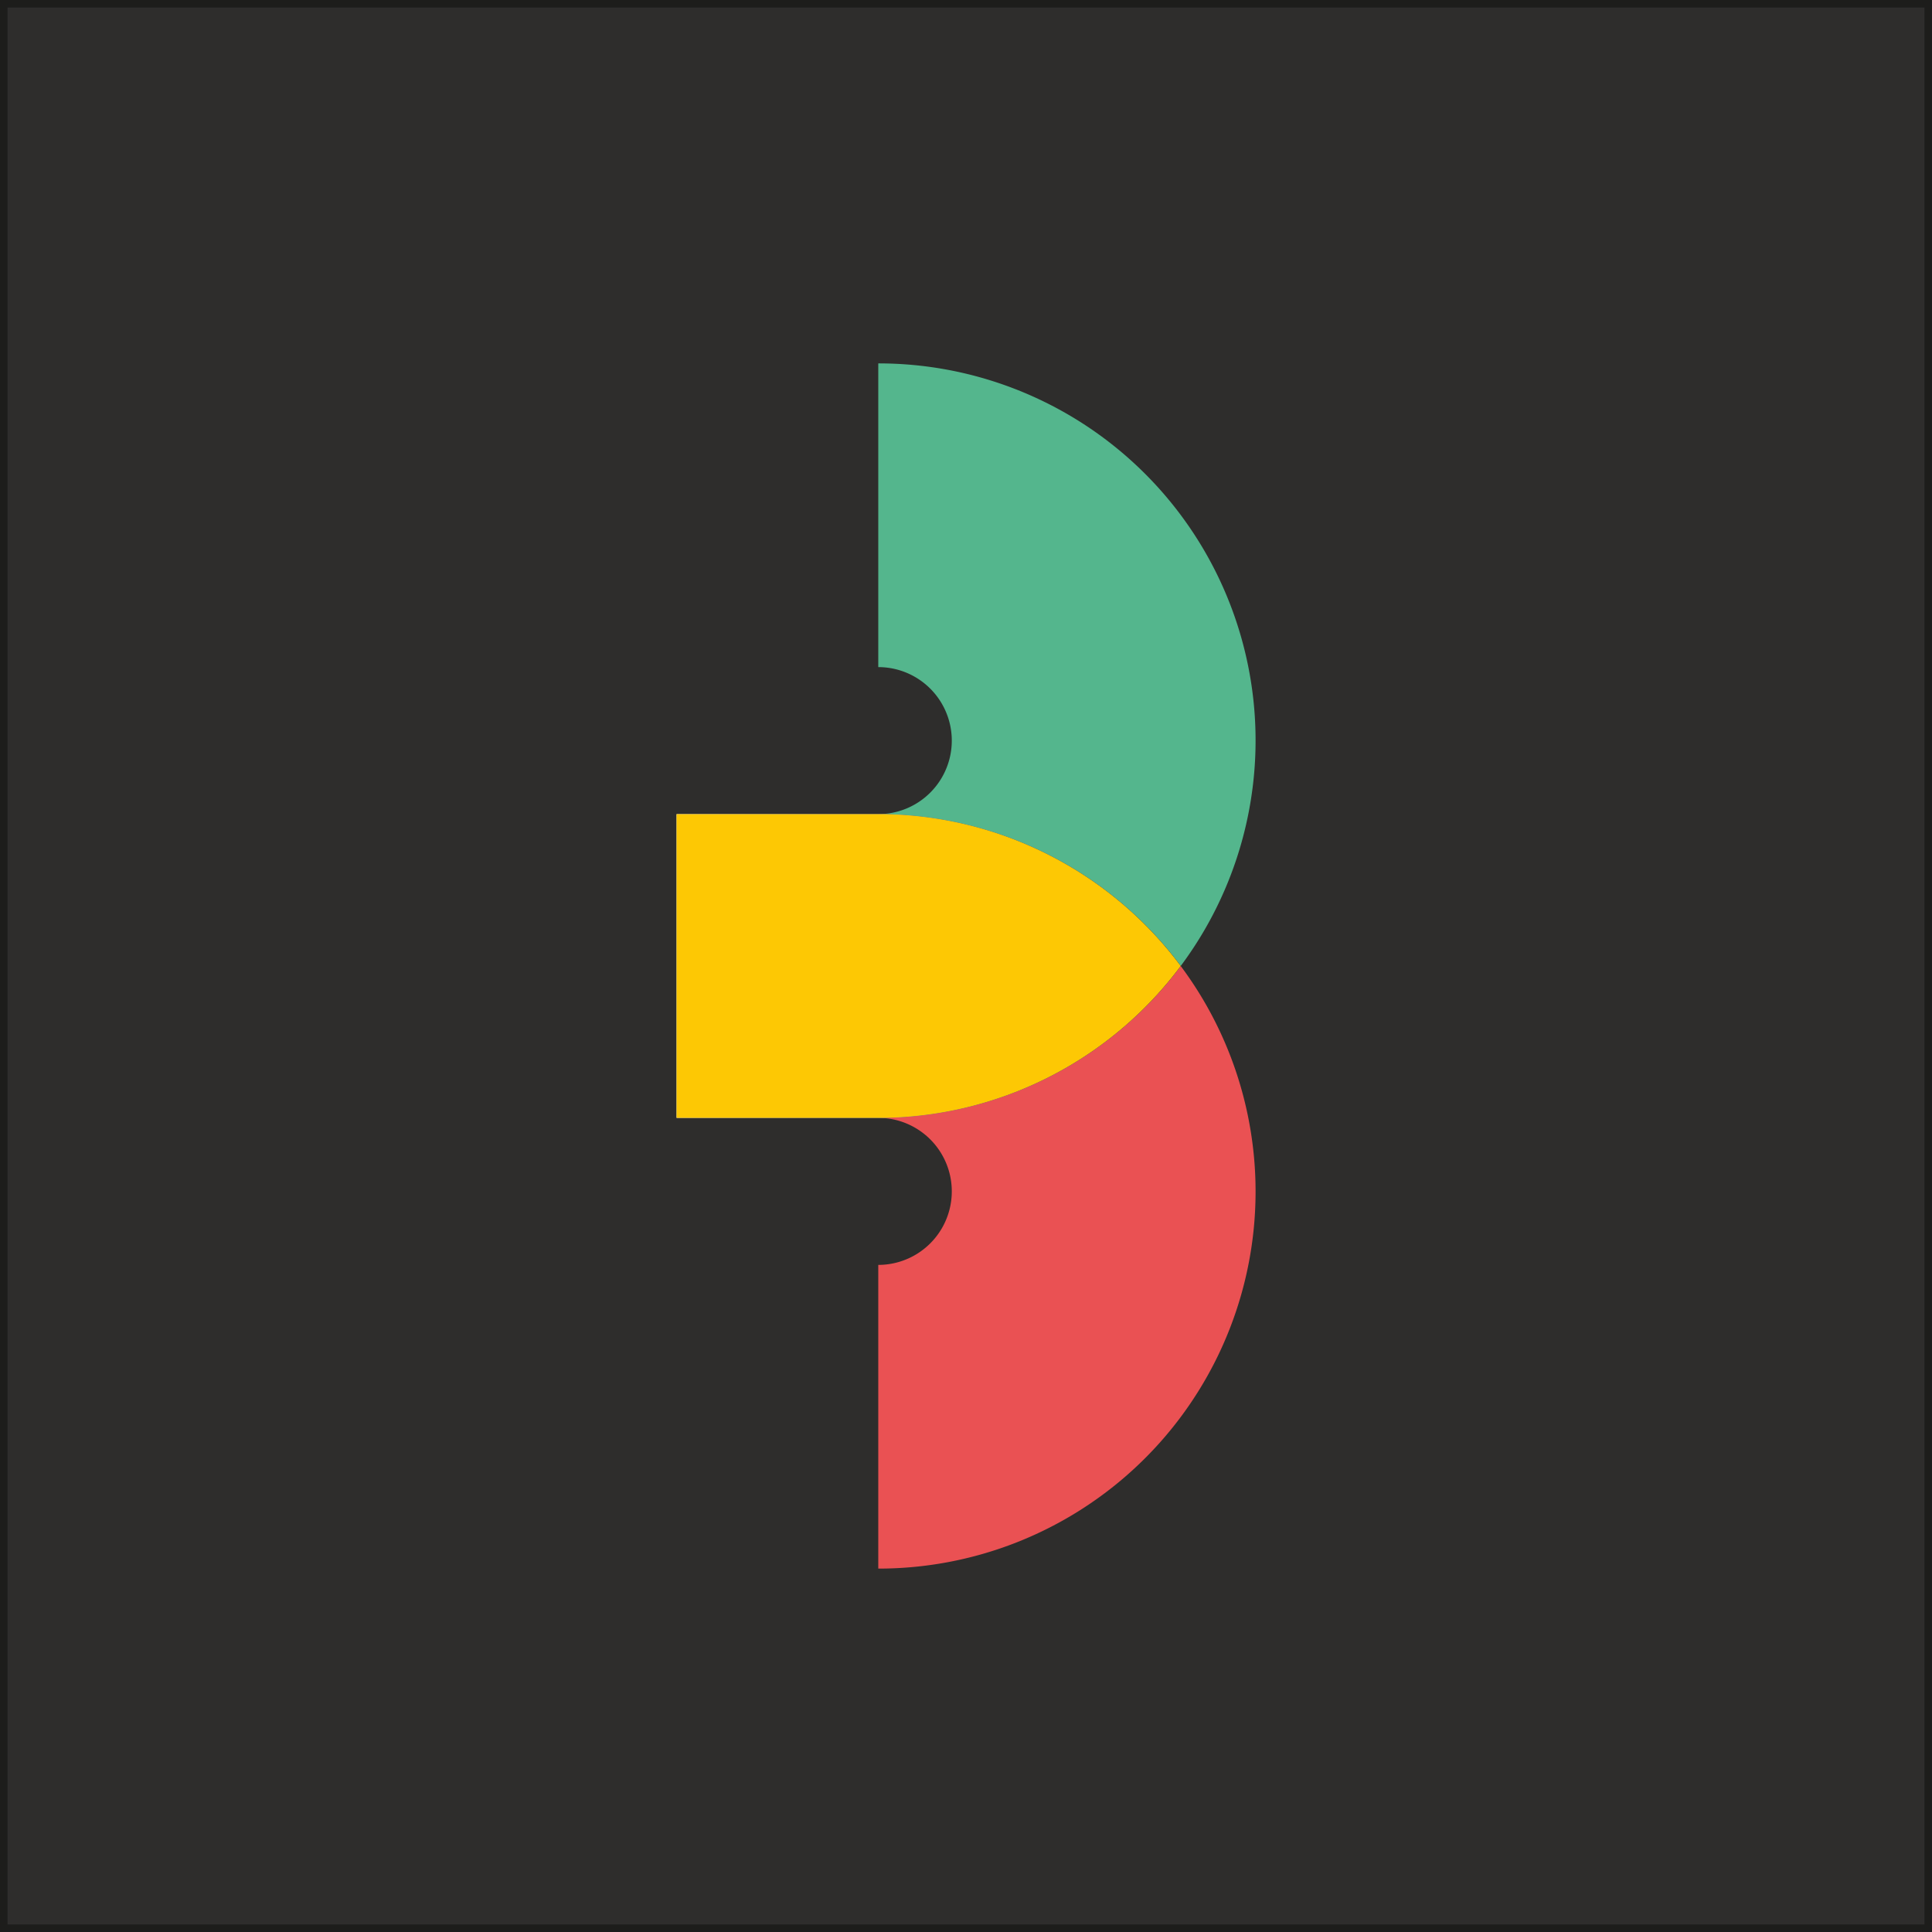 <svg xmlns="http://www.w3.org/2000/svg" xmlns:xlink="http://www.w3.org/1999/xlink" viewBox="0 0 257 257"><rect x="0" y="0" width="257" height="257" fill="#808080" stroke="none"/><defs><linearGradient id="Degradado_sin_nombre_2" x1="89.98" y1="2832.31" x2="167.02" y2="2832.31" gradientTransform="translate(0 -2703.81)" gradientUnits="userSpaceOnUse"><stop offset="0" stop-color="#fff"/><stop offset="1" stop-color="#1e1e1c"/></linearGradient></defs><g id="Capa_2" data-name="Capa 2"><g id="Capa_1-2" data-name="Capa 1"><rect x="0.5" y="0.5" width="256" height="256" style="fill:#2e2d2c;stroke:#1d1d1b;stroke-miterlimit:10"/><path d="M116.83,148.7a9.78,9.78,0,0,1,0,19.56v40.4a50.16,50.16,0,0,0,40.23-80.16A50.19,50.19,0,0,1,116.83,148.7Z" style="fill:#ea5153"/><path d="M157.06,128.5a50.16,50.16,0,0,0-40.23-80.16v40.4a9.78,9.78,0,0,1,0,19.56A50.19,50.19,0,0,1,157.06,128.5Z" style="fill:#54b68d"/><path d="M157.06,128.5a50.19,50.19,0,0,0-40.23-20.2H90v40.4h26.85A50.19,50.19,0,0,0,157.06,128.5Z" style="fill:url(#Degradado_sin_nombre_2)"/><path d="M157.06,128.5a50.19,50.19,0,0,0-40.23-20.2H90v40.4h26.85A50.19,50.19,0,0,0,157.06,128.5Z" style="fill:#fdc804"/></g></g></svg>